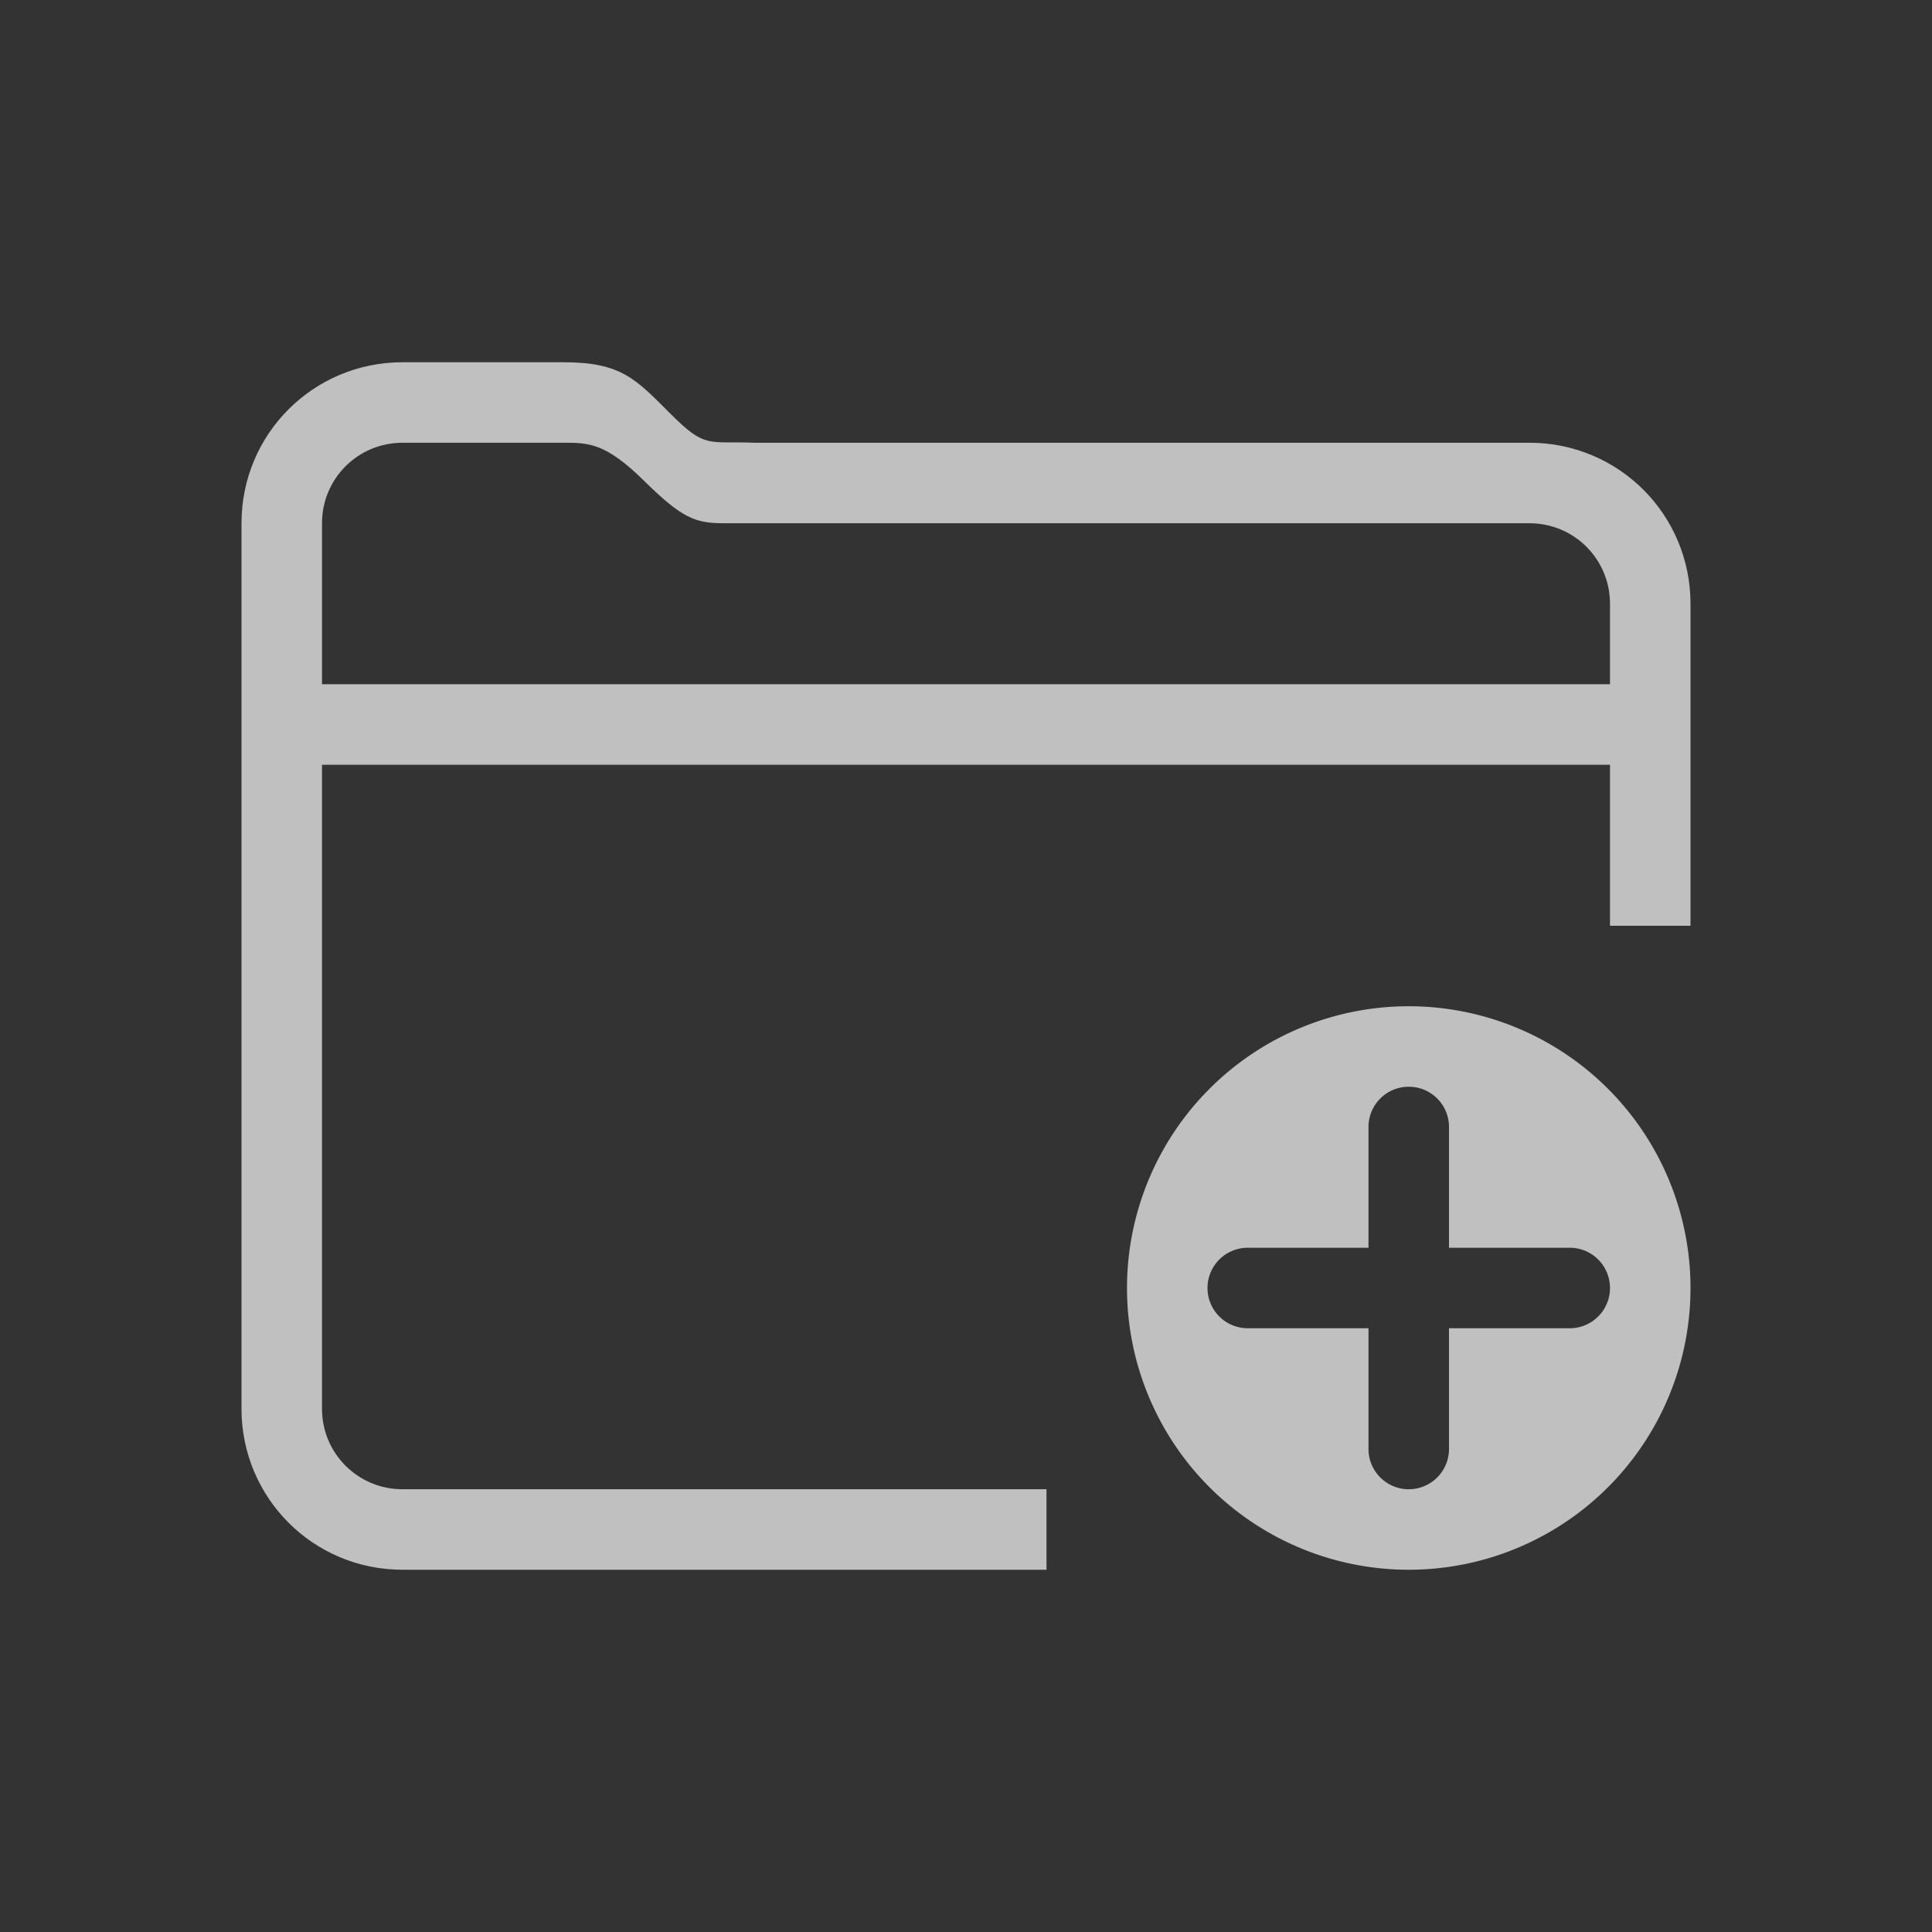 <svg xmlns="http://www.w3.org/2000/svg" viewBox="0 0 24 24">
    <rect x="0" y="0" width="24" height="24" fill="#333333" stroke="none"/>
    <defs>
        <style id="current-color-scheme" type="text/css">
            .ColorScheme-Text{color:#fdfdfd;opacity:.7}
        </style>
    </defs>
    <path fill="currentColor" d="M17.5 12.5A3.5 3.5 0 0 0 14 16a3.5 3.5 0 0 0 3.5 3.5A3.5 3.5 0 0 0 21 16a3.5 3.5 0 0 0-3.5-3.5zm0 1c.277 0 .5.223.5.5v1.5h1.5a.499.499 0 1 1 0 1H18V18a.499.499 0 1 1-1 0v-1.5h-1.5a.499.499 0 1 1 0-1H17V14c0-.277.223-.5.5-.5z" class="ColorScheme-Text"/>
    <path fill="currentColor" d="M5 4.5c-1.108 0-2 .892-2 2v11c0 1.108.892 2 2 2h8v-1H5c-.554 0-1-.446-1-1v-8h16v2h1v-4c0-1.108-.892-2-2-2H9.371c-.58-.023-.605.077-1.039-.357C7.898 4.709 7.719 4.5 7 4.5zm0 1h2c.311 0 .52 0 .998.47.479.472.639.53 1 .53H19c.554 0 1 .446 1 1v1H4v-2c0-.554.446-1 1-1z" class="ColorScheme-Text"/>
</svg>
